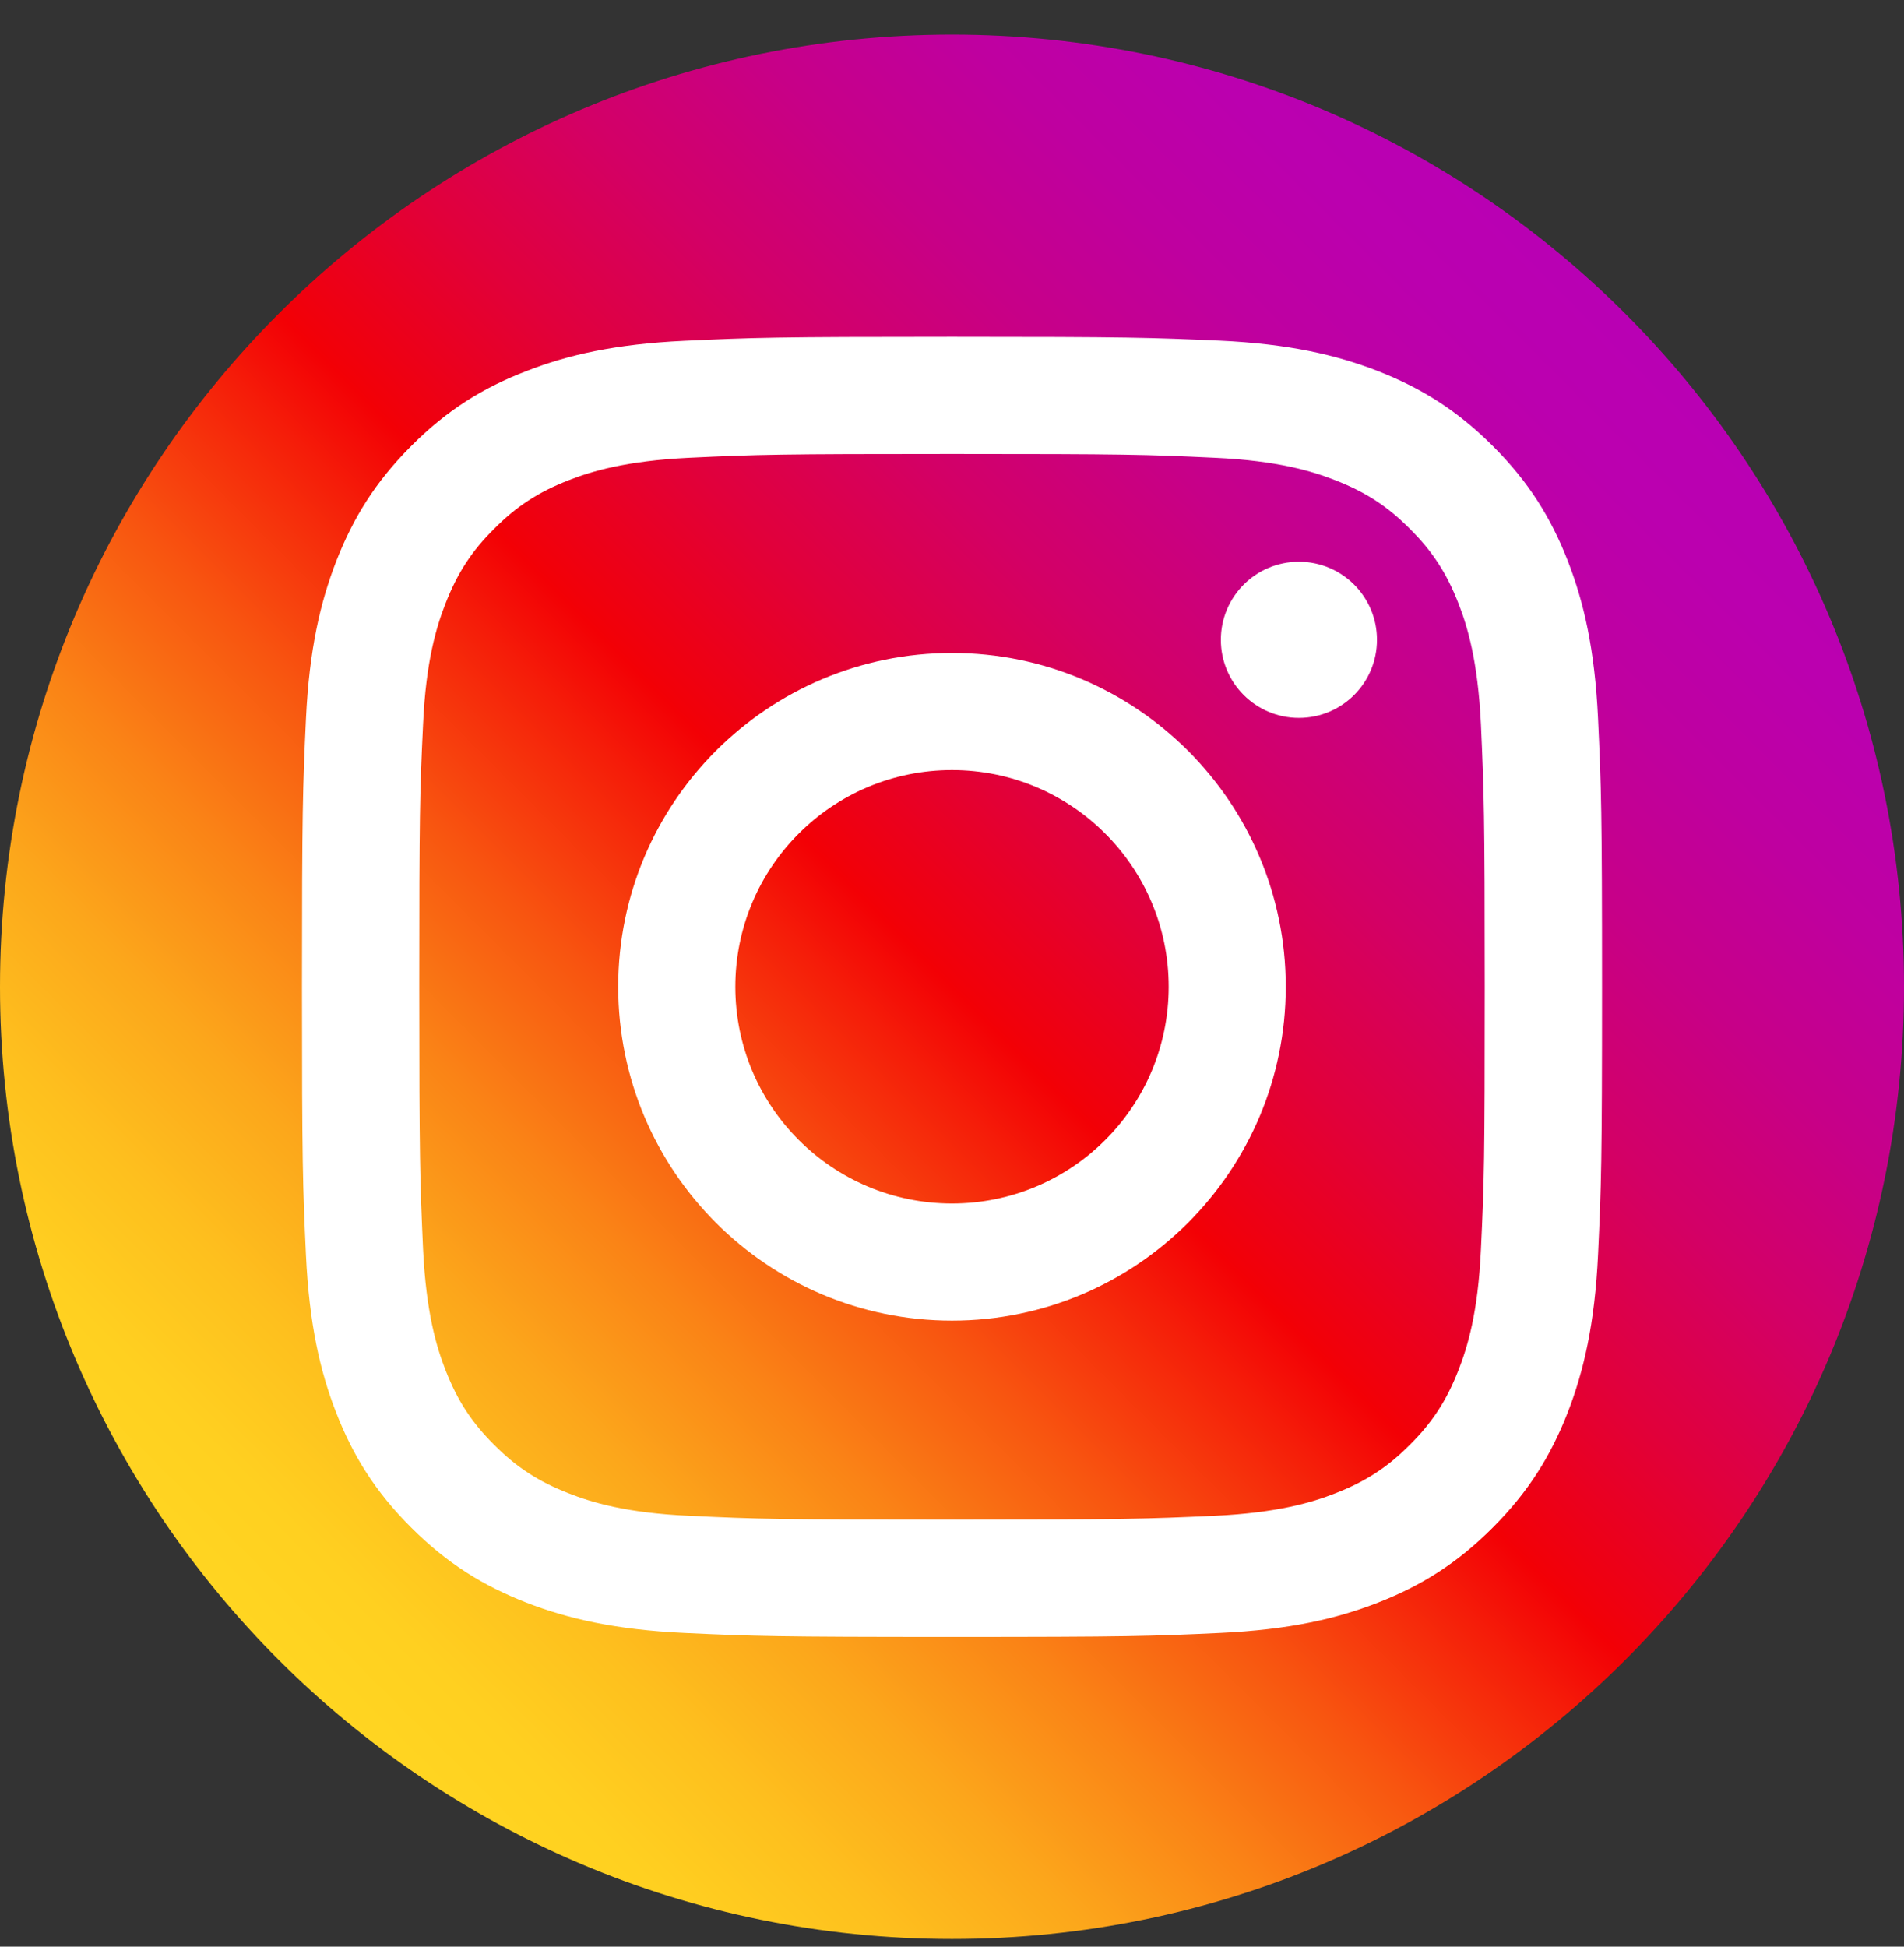 <svg width="45" height="46" viewBox="0 0 45 46" fill="none" xmlns="http://www.w3.org/2000/svg">
<rect x="0" y="0" width="45" height="46" fill="#333333" stroke="none"/>
<g clip-path="url(#clip0)">
<path d="M22.5 45.818C10.075 45.818 0 35.743 0 23.318C0 10.894 10.075 0.818 22.5 0.818C34.925 0.818 45 10.894 45 23.318C45 35.743 34.925 45.818 22.5 45.818Z" fill="url(#paint0_linear)"/>
<path d="M22.5 10.727C26.599 10.727 27.085 10.741 28.706 10.817C30.204 10.885 31.018 11.137 31.558 11.348C32.274 11.627 32.787 11.96 33.322 12.496C33.858 13.031 34.191 13.544 34.47 14.26C34.681 14.8 34.929 15.614 35.001 17.113C35.073 18.733 35.091 19.219 35.091 23.318C35.091 27.418 35.078 27.904 35.001 29.524C34.934 31.022 34.681 31.837 34.47 32.377C34.191 33.092 33.858 33.605 33.322 34.141C32.787 34.676 32.274 35.009 31.558 35.288C31.018 35.5 30.204 35.747 28.706 35.819C27.085 35.891 26.599 35.909 22.5 35.909C18.401 35.909 17.915 35.896 16.294 35.819C14.796 35.752 13.982 35.5 13.441 35.288C12.726 35.009 12.213 34.676 11.678 34.141C11.142 33.605 10.809 33.092 10.53 32.377C10.319 31.837 10.071 31.022 9.999 29.524C9.927 27.904 9.909 27.418 9.909 23.318C9.909 19.219 9.922 18.733 9.999 17.113C10.066 15.614 10.319 14.8 10.53 14.26C10.809 13.544 11.142 13.031 11.678 12.496C12.213 11.96 12.726 11.627 13.441 11.348C13.982 11.137 14.796 10.889 16.294 10.817C17.915 10.741 18.401 10.727 22.5 10.727ZM22.5 7.96C18.328 7.96 17.806 7.978 16.169 8.054C14.535 8.131 13.419 8.387 12.438 8.77C11.43 9.157 10.57 9.683 9.72 10.538C8.865 11.393 8.343 12.248 7.947 13.261C7.569 14.237 7.308 15.353 7.231 16.991C7.155 18.629 7.137 19.151 7.137 23.323C7.137 27.494 7.155 28.016 7.231 29.654C7.308 31.288 7.564 32.404 7.947 33.385C8.338 34.388 8.865 35.248 9.72 36.098C10.575 36.953 11.43 37.475 12.443 37.871C13.419 38.249 14.535 38.51 16.173 38.587C17.811 38.663 18.333 38.681 22.505 38.681C26.676 38.681 27.198 38.663 28.836 38.587C30.47 38.51 31.585 38.254 32.566 37.871C33.57 37.48 34.429 36.953 35.28 36.098C36.135 35.243 36.657 34.388 37.053 33.376C37.431 32.399 37.692 31.283 37.769 29.645C37.845 28.007 37.863 27.485 37.863 23.314C37.863 19.142 37.845 18.62 37.769 16.982C37.692 15.349 37.435 14.233 37.053 13.252C36.661 12.248 36.135 11.389 35.28 10.538C34.425 9.683 33.57 9.161 32.557 8.765C31.581 8.387 30.465 8.126 28.827 8.05C27.194 7.978 26.672 7.96 22.5 7.96Z" fill="white"/>
<path d="M22.5 15.43C18.144 15.43 14.611 18.962 14.611 23.318C14.611 27.674 18.144 31.207 22.5 31.207C26.856 31.207 30.388 27.674 30.388 23.318C30.388 18.962 26.856 15.43 22.5 15.43ZM22.5 28.439C19.674 28.439 17.379 26.149 17.379 23.318C17.379 20.488 19.674 18.197 22.5 18.197C25.326 18.197 27.621 20.488 27.621 23.318C27.621 26.149 25.326 28.439 22.5 28.439Z" fill="white"/>
<path d="M30.699 16.964C31.718 16.964 32.544 16.138 32.544 15.119C32.544 14.1 31.718 13.274 30.699 13.274C29.68 13.274 28.854 14.1 28.854 15.119C28.854 16.138 29.68 16.964 30.699 16.964Z" fill="white"/>
</g>
<defs>
<linearGradient id="paint0_linear" x1="6.59" y1="39.228" x2="38.41" y2="7.408" gradientUnits="userSpaceOnUse">
<stop stop-color="#FFD521"/>
<stop offset="0.055" stop-color="#FFD020"/>
<stop offset="0.124" stop-color="#FEC01E"/>
<stop offset="0.2" stop-color="#FCA71B"/>
<stop offset="0.282" stop-color="#FA8316"/>
<stop offset="0.368" stop-color="#F85510"/>
<stop offset="0.456" stop-color="#F51E09"/>
<stop offset="0.5" stop-color="#F30005"/>
<stop offset="0.503" stop-color="#F20007"/>
<stop offset="0.597" stop-color="#E1003B"/>
<stop offset="0.688" stop-color="#D30067"/>
<stop offset="0.776" stop-color="#C70088"/>
<stop offset="0.859" stop-color="#BF00A0"/>
<stop offset="0.936" stop-color="#BB00AF"/>
<stop offset="1" stop-color="#B900B4"/>
</linearGradient>
<clipPath id="clip0">
<rect width="45" height="45" fill="white" transform="translate(0 0.818)"/>
</clipPath>
</defs>
</svg>
